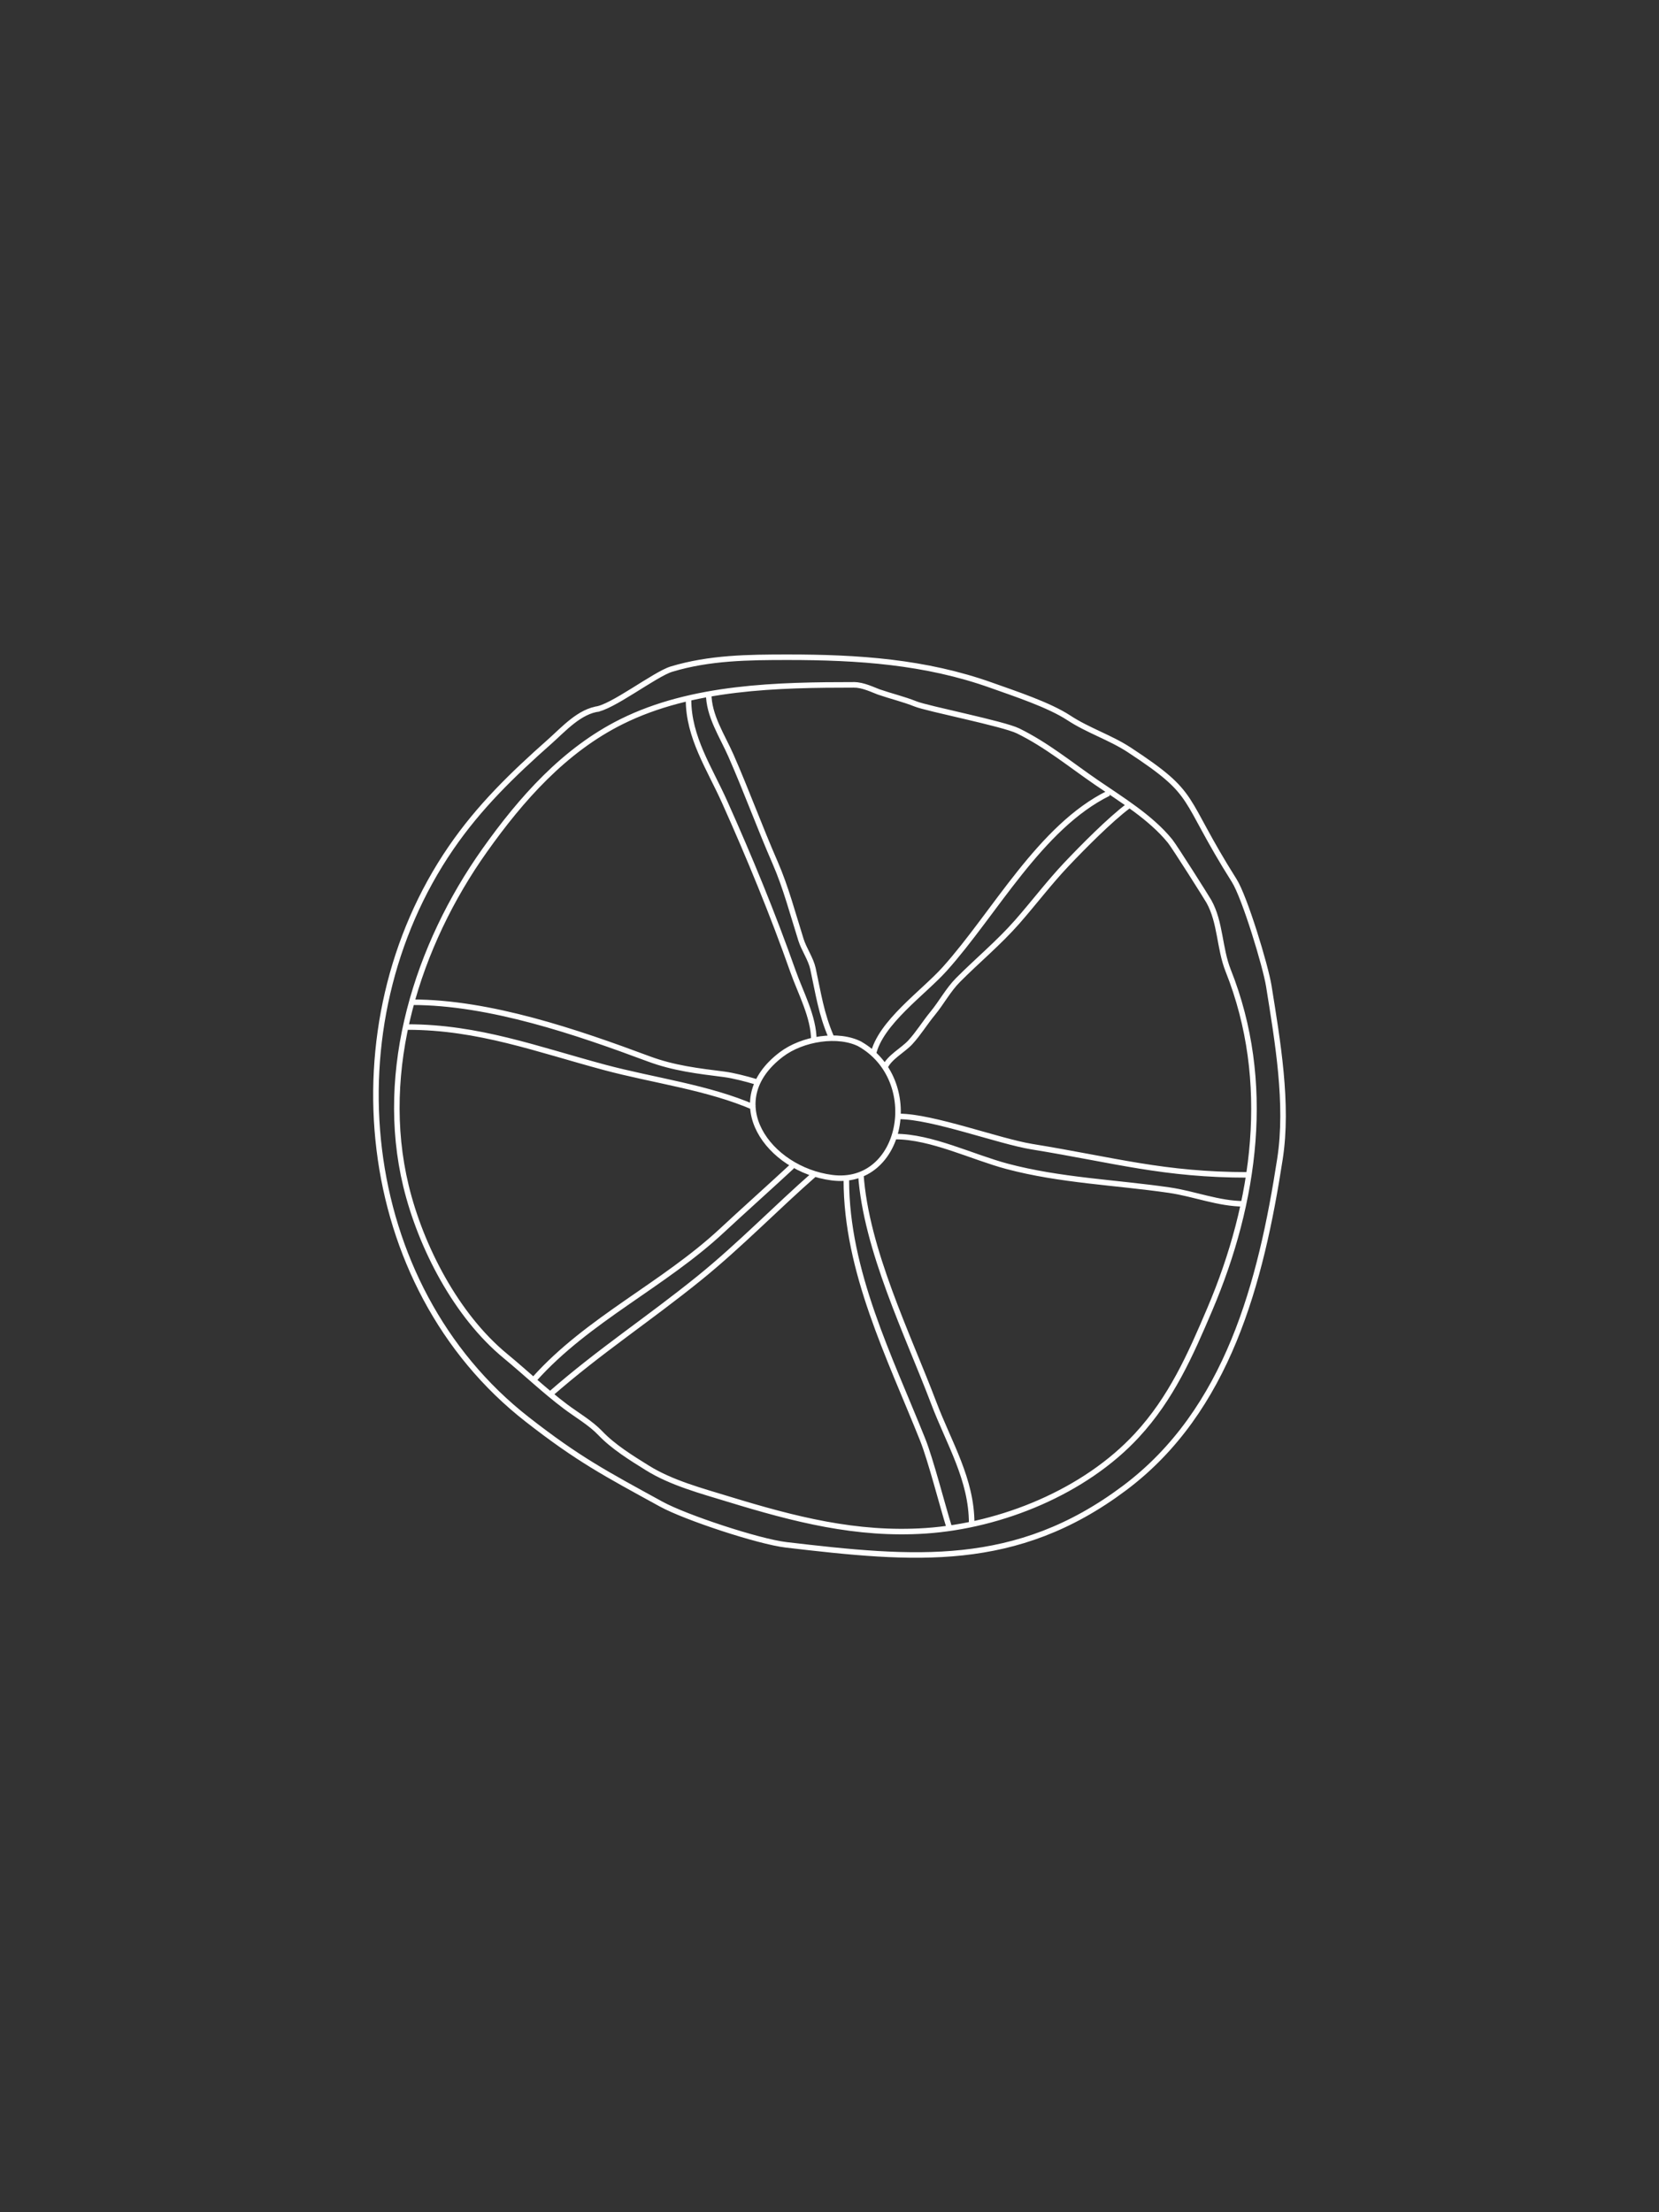 <?xml version="1.0" encoding="utf-8"?>
<svg viewBox="0 0 300 400" xmlns="http://www.w3.org/2000/svg">
  <rect x="0" y="0" width="300" height="400" fill="#333333" stroke="none"/>
  <path style="fill: none; stroke: rgb(255, 255, 255);" d="M 154.64 123.83 C 140.69 123.83 125.18 124.126 112.397 130.485 C 102.045 135.635 94.268 144.435 87.661 153.735 C 75.473 170.891 68.336 193.454 73.412 214.432 C 76.076 225.443 82.505 237.864 91.377 245.172 C 95.119 248.254 98.422 251.435 102.281 254.338 C 104.29 255.85 106.788 257.284 108.537 259.121 C 110.91 261.613 114.163 263.615 117.065 265.422 C 121.436 268.142 126.868 269.578 131.754 271.073 C 143.562 274.687 154.892 277.633 167.406 276.787 C 181.092 275.861 196.159 269.738 205.58 259.549 C 211.819 252.8 215.237 245.04 218.775 236.72 C 227.046 217.267 230.081 195.56 222.092 175.488 C 220.491 171.464 220.721 166.781 218.613 163.001 C 218.272 162.387 212.43 153.127 211.59 152.089 C 208.126 147.807 202.773 144.561 198.27 141.475 C 193.532 138.226 189.291 134.711 184.107 132.161 C 181.434 130.846 167.714 128.145 165.571 127.286 C 163.385 126.409 161.117 125.88 158.908 125.116 C 158.141 124.851 155.996 123.782 154.441 123.843 M 155.615 188.83 C 151.599 186.718 145.08 187.793 141.298 190.661 C 130.057 199.186 138.98 211.462 150.447 212.94 C 163.306 214.597 167.037 195.244 155.403 188.723 M 124.506 126.479 C 124.506 133.324 128.3 138.902 131.038 145.009 C 135.527 155.02 139.757 165.301 143.406 175.647 C 144.767 179.507 147.167 183.864 147.167 188.098 M 73.712 185.703 C 86.474 185.703 97.146 189.731 109.334 192.999 C 118.239 195.386 128.073 196.601 136.456 200.27 M 99.609 252.007 C 108.493 244.237 117.255 238.544 126.445 231.11 C 133.815 225.149 140.415 218.303 147.343 212.245 M 175.71 275.474 C 175.707 267.485 171.636 261.02 168.862 253.698 C 164.151 241.266 156.605 225.966 155.668 212.346 M 225.713 212.435 C 210.395 212.435 201.722 209.795 186.585 207.331 C 180.655 206.366 168.63 201.867 162.596 201.867 M 157.915 190.629 C 159.17 184.923 166.992 179.483 170.81 175.233 C 179.898 165.117 188.102 149.506 200.484 143.42 M 96.641 249.357 C 106.337 238.522 120.006 232.349 130.64 222.417 C 133.616 219.638 140.272 213.654 143.236 210.89 M 74.532 181.218 C 88.602 181.218 104.35 186.631 117.289 191.451 C 121.838 193.146 126.232 193.656 130.969 194.255 C 132.571 194.458 135.054 195.104 136.595 195.569 M 128.152 125.376 C 128.152 129.428 130.592 133.008 132.184 136.634 C 134.987 143.018 137.379 149.597 140.174 156.003 C 142.108 160.438 143.387 165.321 144.844 169.933 C 145.392 171.668 146.622 173.374 147.005 175.129 C 147.988 179.631 148.474 183.281 150.327 187.557 M 160.041 192.952 C 160.808 191.173 163.3 189.886 164.594 188.486 C 166.088 186.87 167.255 184.932 168.658 183.232 C 170.246 181.308 171.473 178.975 173.237 177.202 C 176.764 173.658 180.637 170.454 183.945 166.685 C 186.96 163.25 189.734 159.574 192.877 156.256 C 195.705 153.271 200.731 148.179 204.053 145.71 M 161.934 205.509 C 168.398 205.509 175.861 209.228 182.105 210.888 C 191.744 213.449 201.618 213.77 211.428 215.191 C 215.939 215.845 220.382 217.667 224.931 217.667 M 153.046 213.368 C 153.046 229.852 160.877 245.372 166.844 260.302 C 168.303 263.953 170.457 272.379 171.637 276.142 M 108.371 128.16 C 104.824 128.543 101.895 131.883 99.398 134.094 C 92.685 140.041 86.66 145.866 81.548 153.32 C 59.652 185.239 64.265 232.404 95.356 256.666 C 104.581 263.865 109.404 266.391 119.579 271.973 C 123.93 274.36 137.155 278.742 142.172 279.33 C 165.273 282.038 183.676 283.809 203.358 269.052 C 222.06 255.029 228.023 231.796 231.46 209.541 C 232.998 199.584 231.033 188.261 229.442 178.301 C 228.861 174.667 225.087 162.233 223.188 159.225 C 213.405 143.726 216.832 143.882 204.238 135.61 C 200.793 133.348 196.758 132.084 193.311 129.82 C 189.68 127.435 183.467 125.407 179.301 123.918 C 167.339 119.644 155.135 118.837 142.468 118.837 C 135.317 118.837 128.289 118.915 121.425 120.987 C 118.429 121.891 110.482 128.082 107.639 128.259">
    <title>chariot</title>
  </path>
</svg>